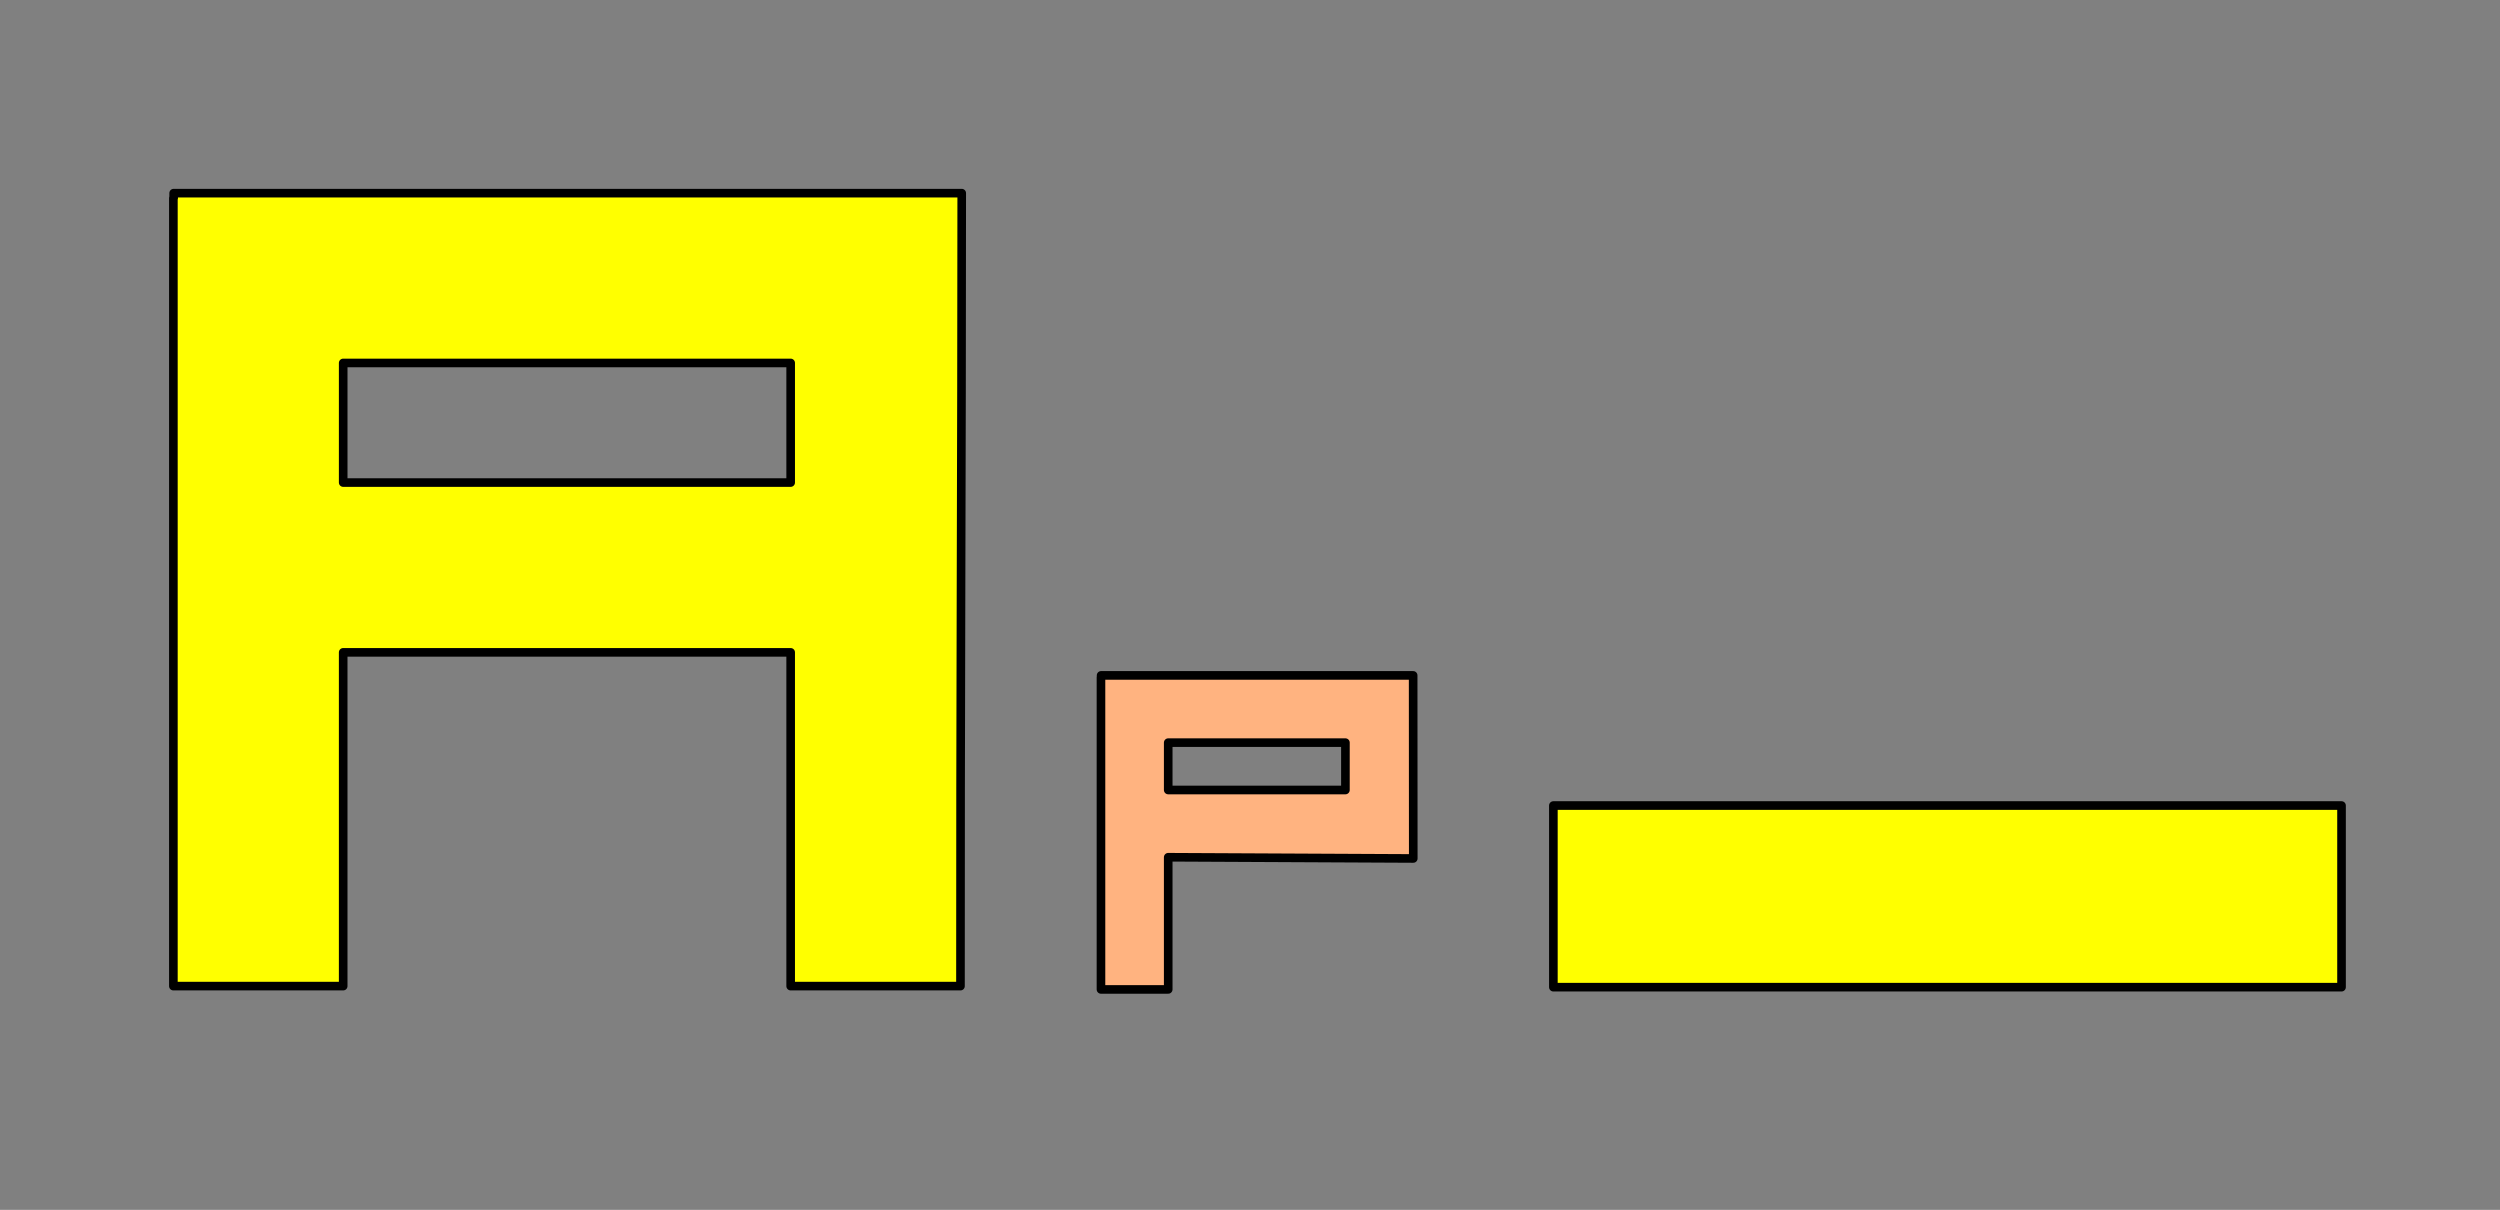 <?xml version="1.0" encoding="UTF-8" standalone="no"?>
<!-- Created with Inkscape (http://www.inkscape.org/) -->

<svg
   xmlns:dc="http://purl.org/dc/elements/1.1/"
   xmlns:cc="http://creativecommons.org/ns#"
   xmlns:rdf="http://www.w3.org/1999/02/22-rdf-syntax-ns#"
   xmlns:svg="http://www.w3.org/2000/svg"
   xmlns="http://www.w3.org/2000/svg"
   xmlns:sodipodi="http://sodipodi.sourceforge.net/DTD/sodipodi-0.dtd"
   xmlns:inkscape="http://www.inkscape.org/namespaces/inkscape"
   width="163.693mm"
   height="79.219mm"
   viewBox="0 0 580.014 280.696"
   id="svg2"
   version="1.1"
   inkscape:version="0.91 r13725"
   sodipodi:docname="07-Aspirante-a-padawan-N1.svg"
   inkscape:export-filename="/home/obijuan/develop/digital-electronics-with-open-FPGAs-tutorial/rangos/png/06-Aspirante-padawan.png"
   inkscape:export-xdpi="90"
   inkscape:export-ydpi="90">
  <rect x="0" y="0" width="580.014" height="280.696" fill="#808080" stroke="none"/>
  <defs
     id="defs4" />
  <sodipodi:namedview
     id="base"
     pagecolor="#ffffff"
     bordercolor="#666666"
     borderopacity="1.0"
     inkscape:pageopacity="0.0"
     inkscape:pageshadow="2"
     inkscape:zoom="0.9899495"
     inkscape:cx="314.31002"
     inkscape:cy="172.34469"
     inkscape:document-units="px"
     inkscape:current-layer="layer3"
     showgrid="false"
     showguides="true"
     inkscape:guide-bbox="true"
     inkscape:window-width="1855"
     inkscape:window-height="1056"
     inkscape:window-x="65"
     inkscape:window-y="24"
     inkscape:window-maximized="1"
     fit-margin-top="0"
     fit-margin-left="0"
     fit-margin-right="0"
     fit-margin-bottom="0"
     inkscape:snap-bbox="false" />
  <g
     inkscape:groupmode="layer"
     id="layer3"
     inkscape:label="layer2"
     style="display:inline"
     transform="translate(1.01,14.545)">
    <path
       inkscape:export-ydpi="90"
       inkscape:export-xdpi="90"
       inkscape:export-filename="/home/obijuan/develop/digital-electronics-with-open-FPGAs-tutorial/rangos/png/07-Aspirante-padawan-N1.png"
       inkscape:connector-curvature="0"
       id="rect4140-6"
       d="m 39.281,30.266 0,1.135 -0.066,0 0,182.838 39.396,0 0,-77.434 103.818,0 0,77.434 39.396,0 c -0.04,-62.014 0.291,-122.429 0.291,-183.973 l -182.836,0 z m 39.33,39.395 103.818,0 0,27.748 -103.818,0 z"
       style="display:inline;opacity:1;fill:#ffff00;fill-opacity:1;stroke:#000000;stroke-width:2;stroke-linecap:square;stroke-linejoin:round;stroke-miterlimit:4;stroke-dasharray:none;stroke-dashoffset:0;stroke-opacity:1"
       sodipodi:nodetypes="ccccccccccccccccc" />
    <path
       inkscape:export-ydpi="90"
       inkscape:export-xdpi="90"
       inkscape:export-filename="/home/obijuan/develop/digital-electronics-with-open-FPGAs-tutorial/rangos/png/07-Aspirante-padawan-N1.png"
       inkscape:connector-curvature="0"
       id="rect4140-6-2"
       d="m 326.875,184.624 c 0,0 -0.013,-28.091 -0.026,-42.474 l -72.399,0 0,0 0,0.449 -0.026,0 0,72.406 15.6,0 0,-30.665 z m -56.851,-26.873 41.11,0 0,10.989 -41.11,0 z"
       style="display:inline;opacity:1;fill:#ffb380;fill-opacity:1;stroke:#000000;stroke-width:2;stroke-linecap:square;stroke-linejoin:round;stroke-miterlimit:4;stroke-dasharray:none;stroke-dashoffset:0;stroke-opacity:1"
       sodipodi:nodetypes="ccccccccccccccc" />
    <rect
       style="opacity:1;fill:#ffff00;fill-opacity:1;stroke:#000000;stroke-width:2;stroke-linecap:round;stroke-linejoin:round;stroke-miterlimit:4;stroke-dasharray:none;stroke-dashoffset:0;stroke-opacity:1"
       id="rect4137"
       width="182.857"
       height="42.143"
       x="359.381"
       y="172.342"
       inkscape:export-filename="/home/obijuan/develop/digital-electronics-with-open-FPGAs-tutorial/rangos/png/07-Aspirante-padawan-N1.png"
       inkscape:export-xdpi="90"
       inkscape:export-ydpi="90" />
  </g>
</svg>
